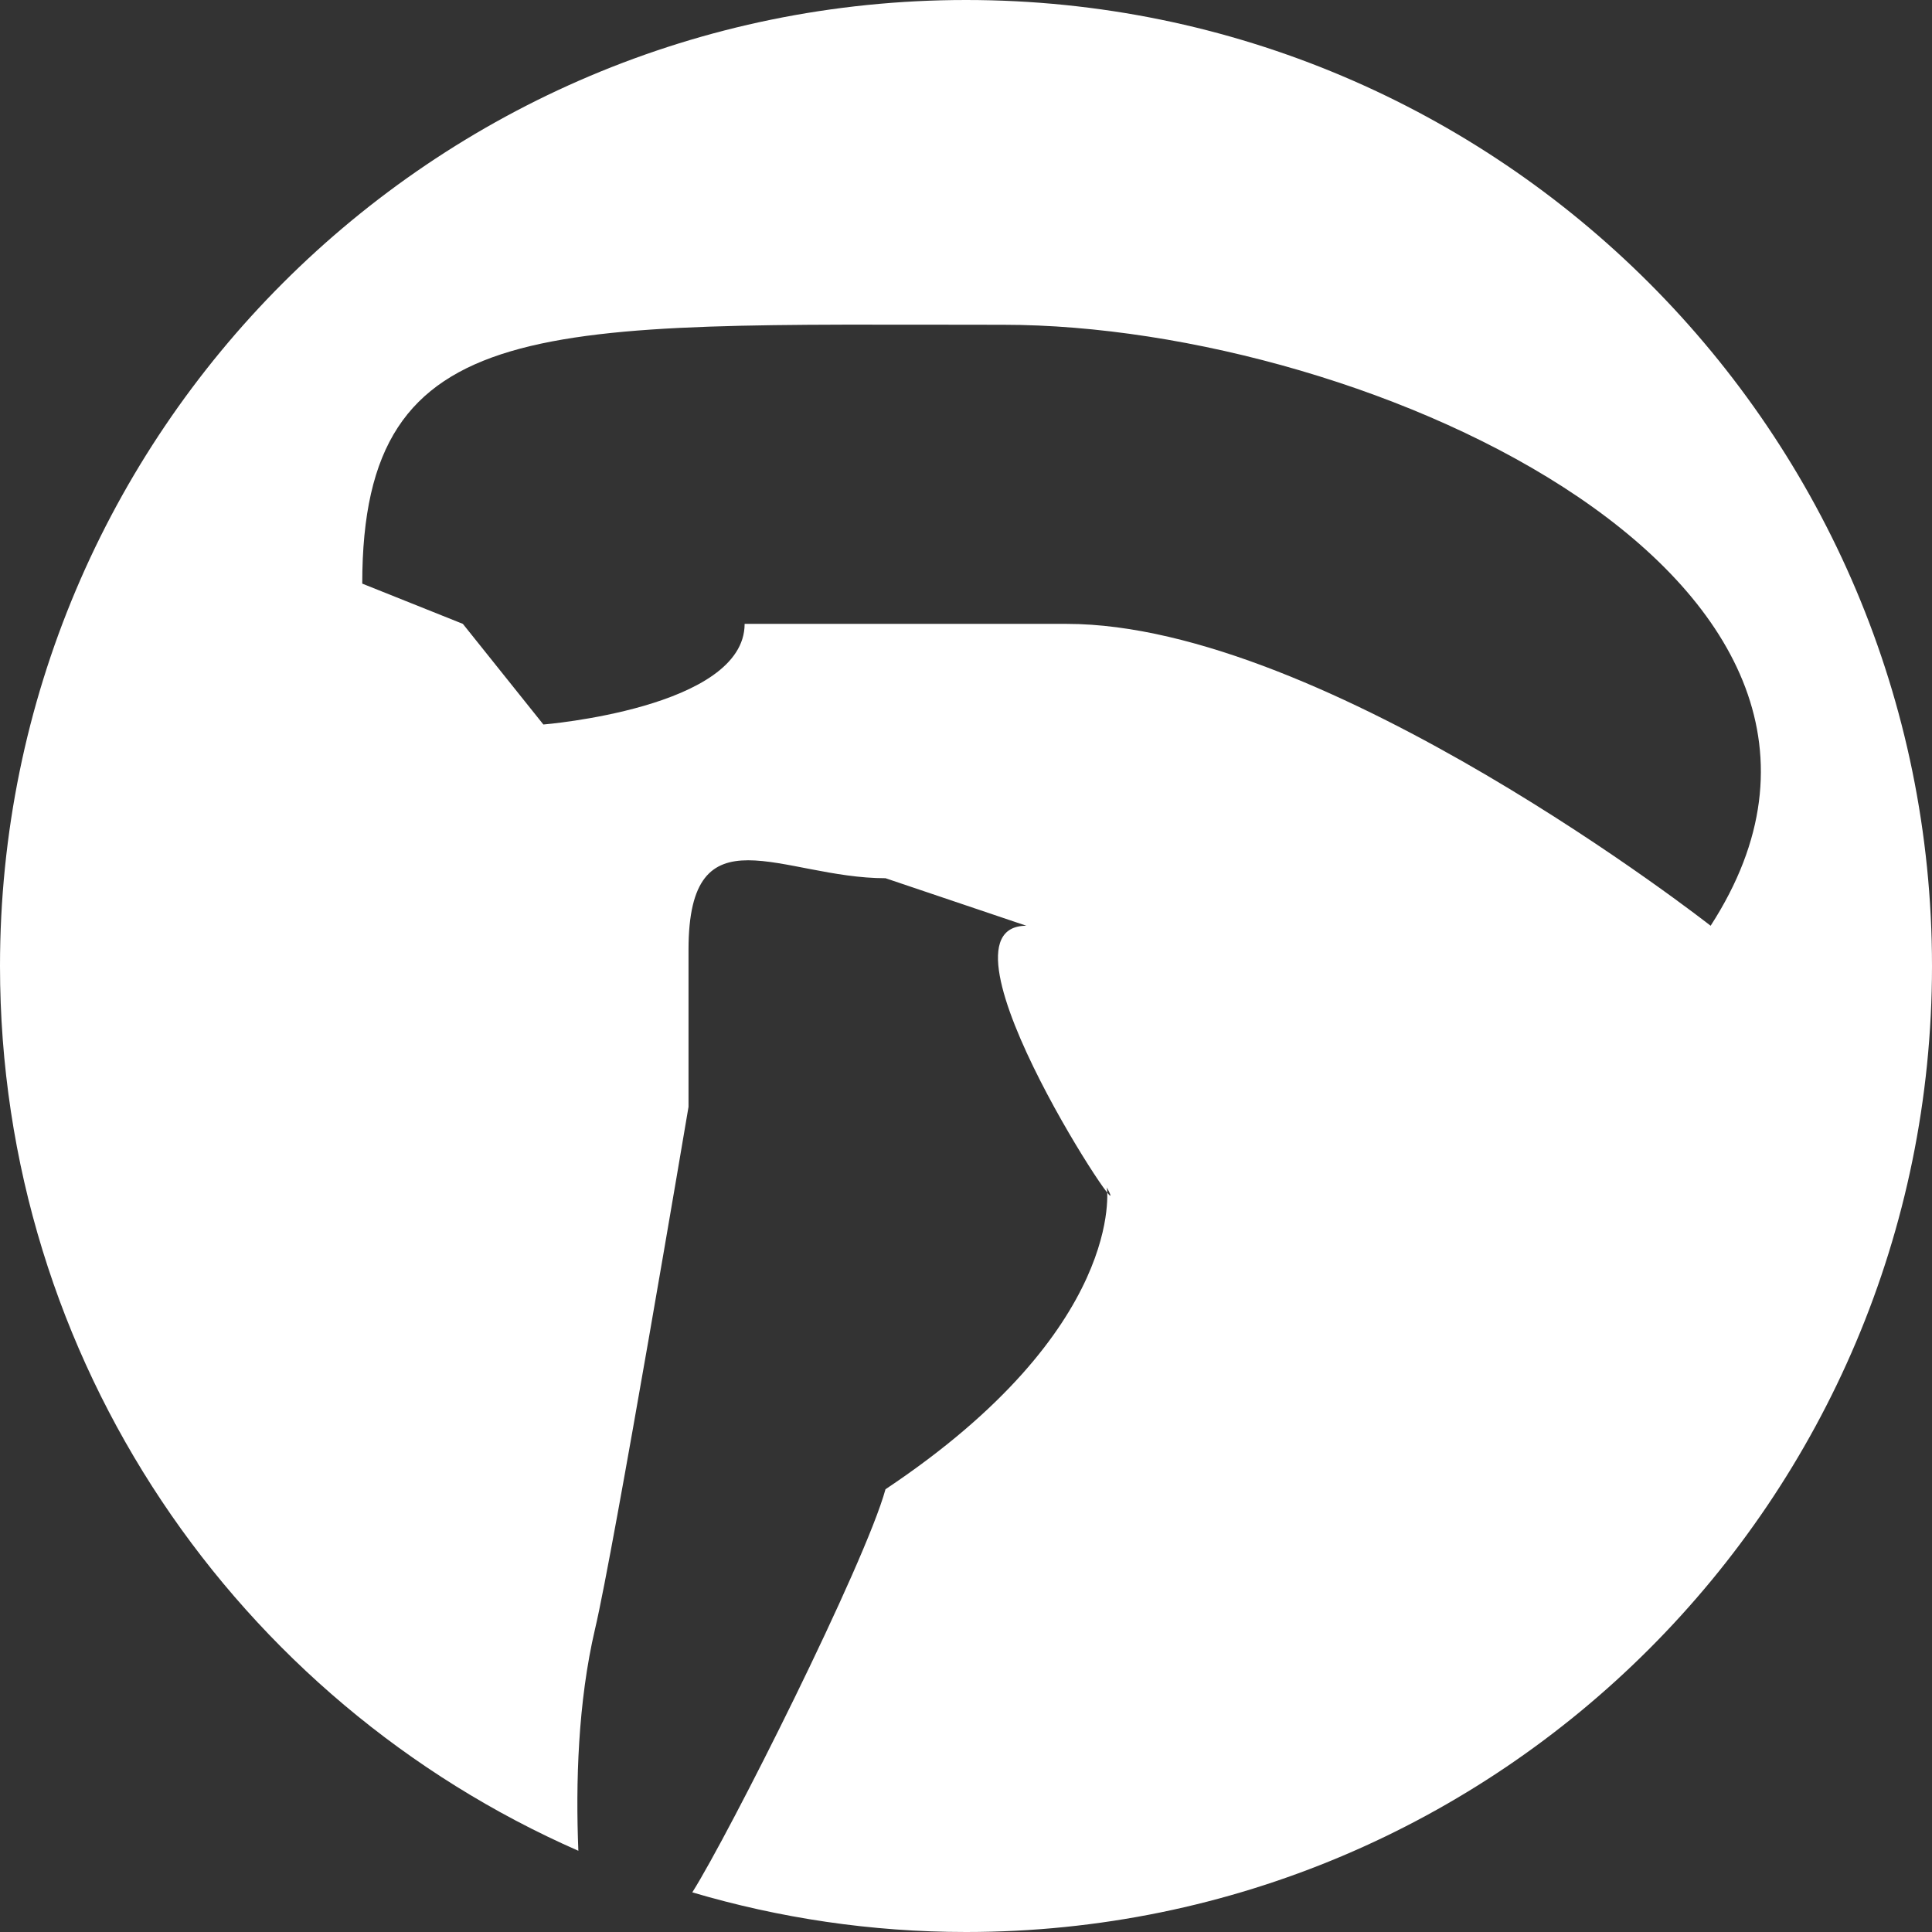 <svg width="48" height="48" viewBox="0 0 48 48" fill="none" xmlns="http://www.w3.org/2000/svg">
<rect x="0" y="0" width="48" height="48" fill="#333333" stroke="none"/>
<path fill-rule="evenodd" clip-rule="evenodd" d="M24.001 0C10.748 0 0 10.745 0 24.001C0 33.826 5.91 42.271 14.369 45.982C14.301 44.308 14.357 42.293 14.784 40.47C15.246 38.522 17.106 27.5 17.106 27.5C17.106 27.5 17.106 25.861 17.106 23.595C17.106 20.039 19.434 21.819 22 21.819L25.5 23C32 23 42.5 23 42.5 23C42.5 23 32.943 15.5 26.5 15.5C19.221 15.5 18.5 15.5 18.5 15.5C18.5 17.594 13.5 18 13.5 18L11.5 15.5L9 14.5C9 7.684 13.52 8.069 24.922 8.069C34.086 8.069 48 14.5 42.5 23C42.5 23 33.219 23 25.5 23C22.912 23 28.336 31.09 27.5 29.5C27.5 29.5 28 33 22 37C21.492 38.85 18.111 45.575 17.2 47.015C19.359 47.653 21.64 48 24.001 48C37.255 48 48 37.255 48 24.001C48 10.745 37.255 0 24.001 0Z" fill="white"/>
</svg>
